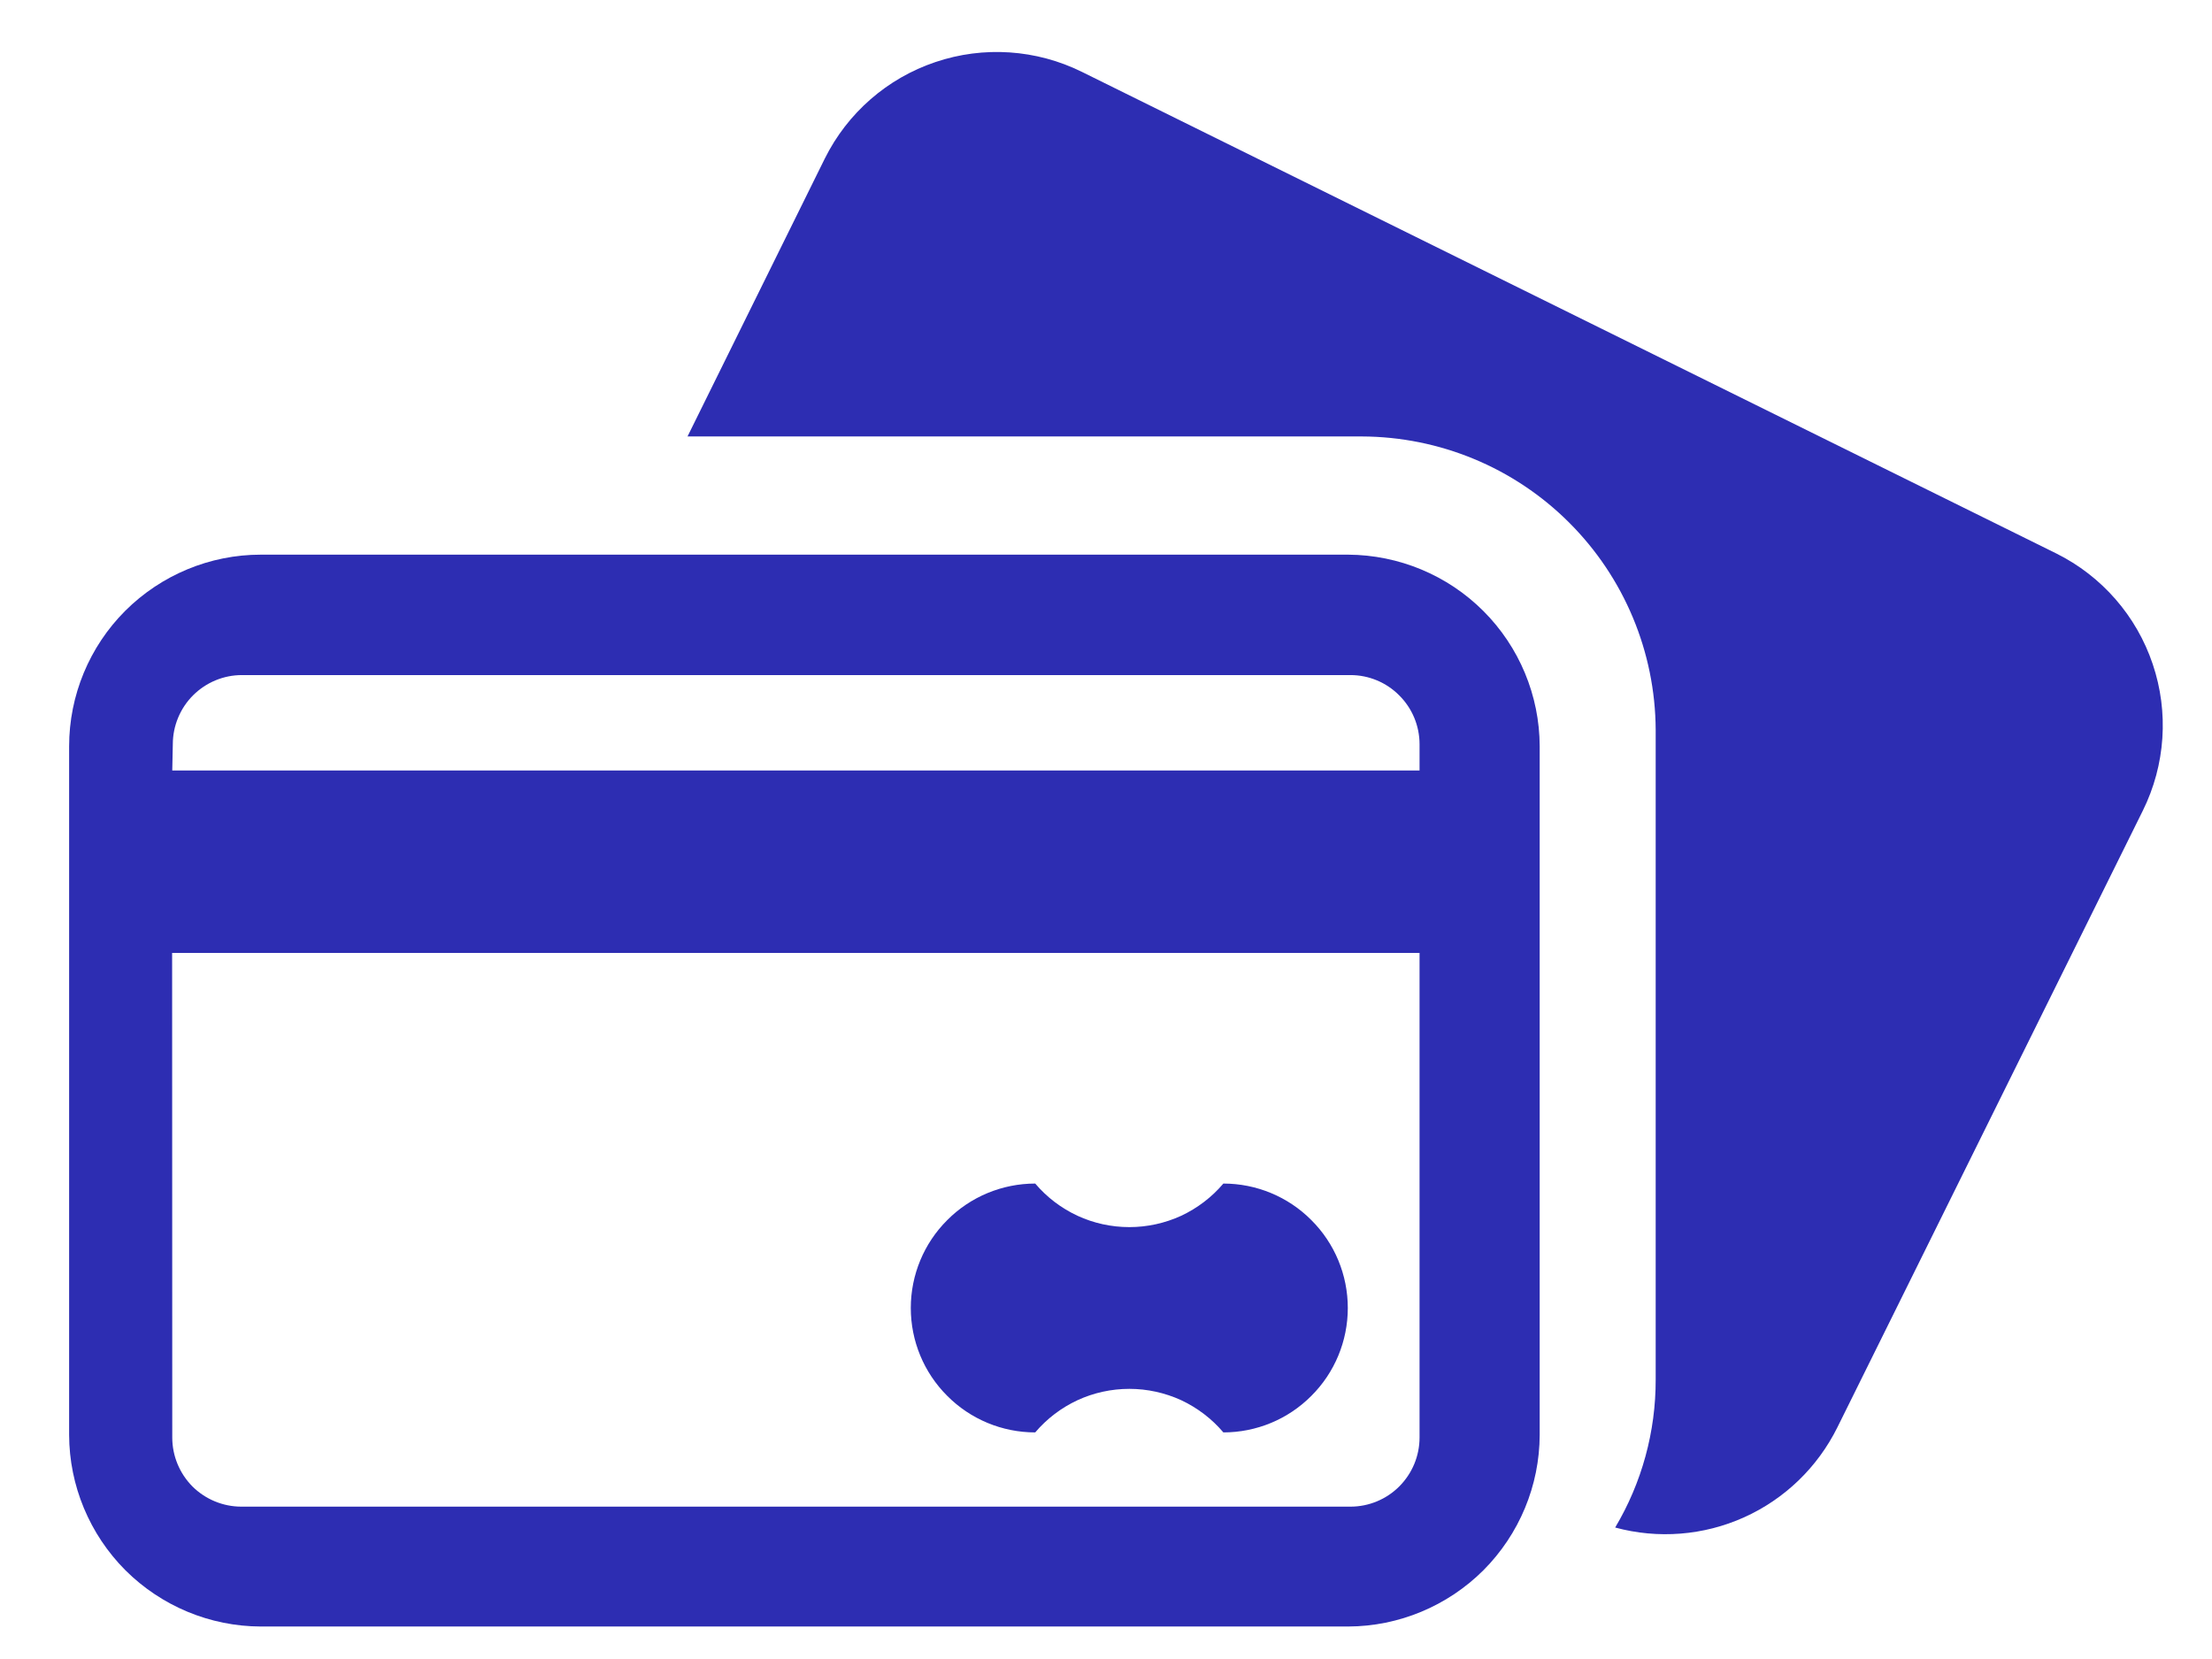 <svg width="16" height="12" viewBox="0 0 16 12" fill="none" xmlns="http://www.w3.org/2000/svg">
<path d="M1.886 4.012H9.751C10.118 4.014 10.47 4.16 10.73 4.42C10.989 4.679 11.136 5.031 11.137 5.398V10.379C11.136 10.746 10.989 11.098 10.73 11.358C10.47 11.617 10.118 11.764 9.751 11.765H1.886C1.519 11.764 1.167 11.617 0.907 11.358C0.648 11.098 0.501 10.746 0.5 10.379V5.398C0.5 5.031 0.646 4.678 0.906 4.418C1.166 4.159 1.518 4.012 1.886 4.012ZM1.246 10.398C1.246 10.531 1.299 10.658 1.392 10.752C1.486 10.845 1.613 10.898 1.746 10.898H9.768C9.901 10.898 10.028 10.845 10.121 10.752C10.215 10.658 10.268 10.531 10.268 10.398V6.893H1.245L1.246 10.398ZM1.246 5.573H10.268V5.383C10.268 5.251 10.215 5.123 10.121 5.03C10.028 4.936 9.901 4.883 9.768 4.883H1.75C1.617 4.883 1.49 4.936 1.396 5.03C1.303 5.123 1.25 5.251 1.25 5.383L1.246 5.573Z" fill="#2D2DB2"/>
<path d="M9.851 3.157H4.973L5.966 1.147C6.13 0.817 6.418 0.566 6.766 0.449C7.115 0.331 7.496 0.357 7.826 0.52L14.873 4.003C15.203 4.167 15.454 4.455 15.571 4.803C15.689 5.152 15.663 5.533 15.5 5.863L13.29 10.325C13.147 10.613 12.909 10.843 12.616 10.975C12.323 11.107 11.993 11.133 11.683 11.049C11.876 10.725 11.977 10.355 11.976 9.978V5.278C11.973 4.716 11.748 4.177 11.35 3.78C10.952 3.382 10.413 3.159 9.851 3.157Z" fill="#2D2DB2"/>
<path d="M8.849 10.361C8.765 10.262 8.661 10.183 8.544 10.128C8.426 10.074 8.298 10.046 8.169 10.046C8.039 10.046 7.911 10.074 7.794 10.128C7.676 10.183 7.572 10.262 7.488 10.361C7.249 10.361 7.02 10.266 6.852 10.097C6.683 9.929 6.588 9.7 6.588 9.461C6.588 9.222 6.683 8.993 6.852 8.825C7.02 8.656 7.249 8.561 7.488 8.561C7.572 8.66 7.676 8.739 7.794 8.794C7.911 8.848 8.039 8.876 8.169 8.876C8.298 8.876 8.426 8.848 8.544 8.794C8.661 8.739 8.765 8.66 8.849 8.561C9.088 8.561 9.317 8.656 9.485 8.825C9.654 8.993 9.749 9.222 9.749 9.461C9.749 9.7 9.654 9.929 9.485 10.097C9.317 10.266 9.088 10.361 8.849 10.361Z" fill="#2D2DB2"/>
</svg>
